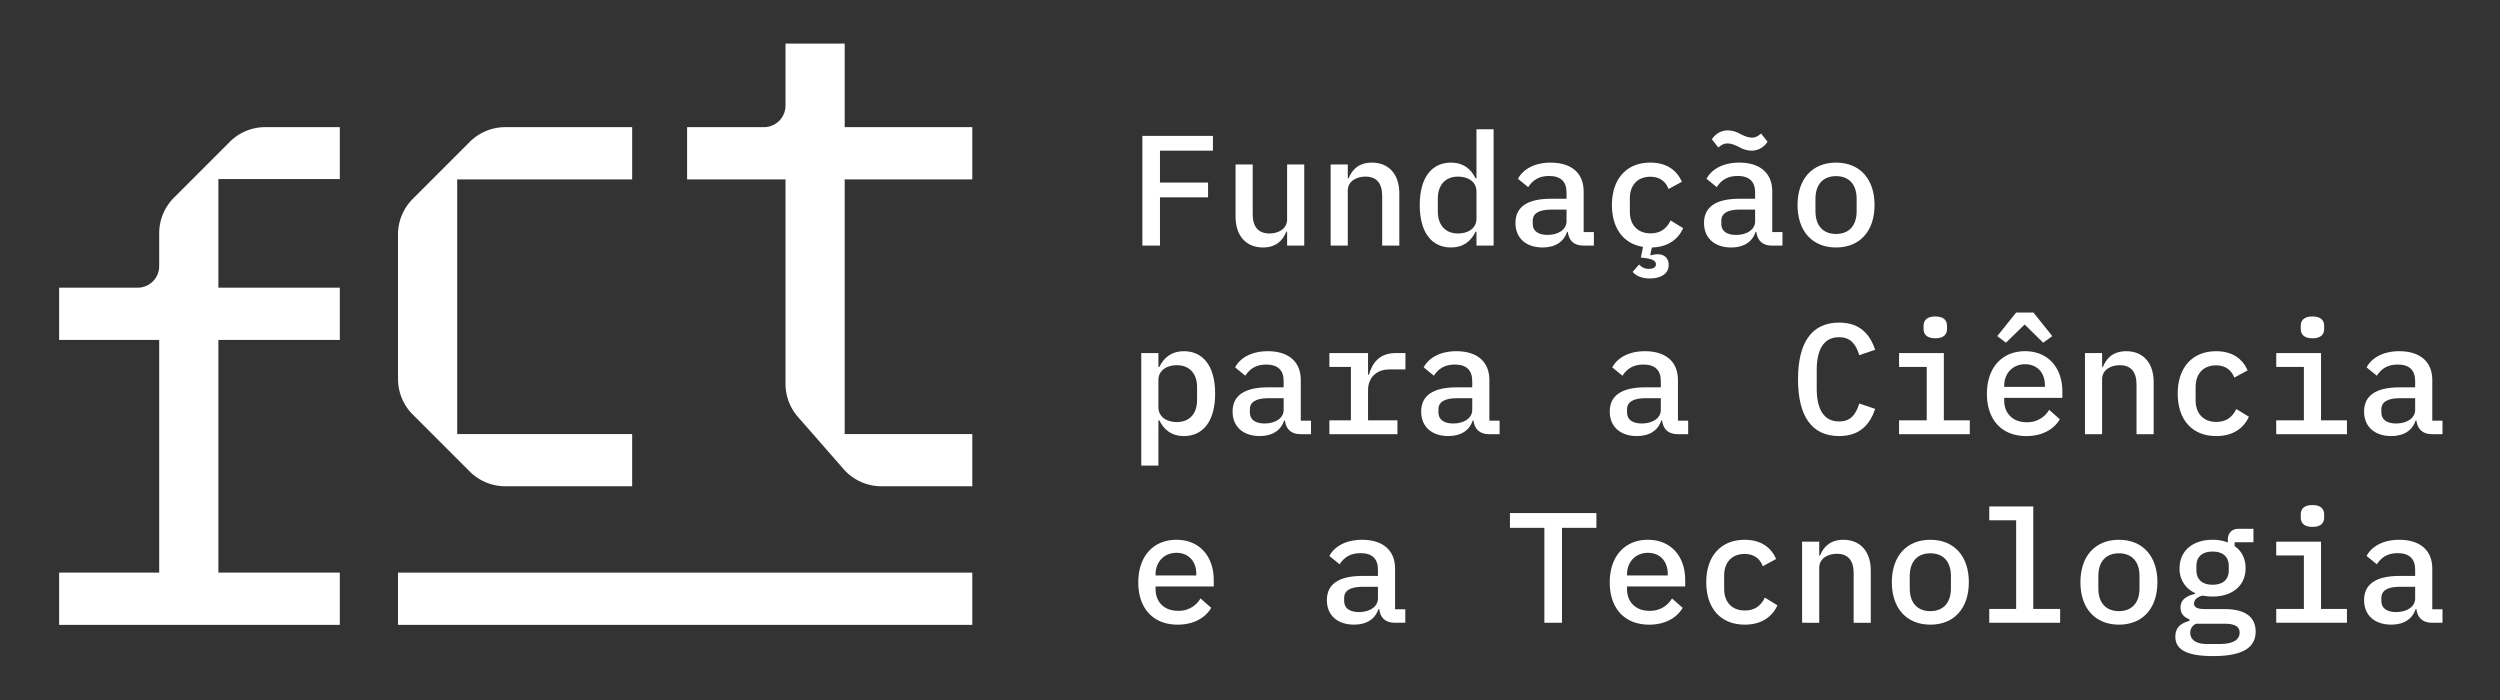 <svg id="Layer_1" data-name="Layer 1" xmlns="http://www.w3.org/2000/svg" viewBox="0 0 1389.301 389.004"><rect x="0" y="0" width="1389.301" height="389.004" fill="#333333" stroke="none"/><defs><style>.cls-1{fill:#fff;}</style></defs><title>fct_horizontal_light</title><path class="cls-1" d="M634.84,136.481V75.517h39.216v8.21H644.622v17.73h26.727v8.21H644.622v26.814Z"/><path class="cls-1" d="M715.276,128.795h-.437c-1.921,4.716-5.59,8.734-13.014,8.734-9.084,0-15.197-6.201-15.197-17.119V91.413h9.521v27.6c0,7.162,3.231,10.743,9.345,10.743,4.891,0,9.782-2.533,9.782-7.773V91.413h9.52v45.068h-9.52Z"/><path class="cls-1" d="M739.464,136.481V91.413h9.521v7.687h.437c1.922-4.717,5.59-8.734,13.014-8.734,9.084,0,15.197,6.201,15.197,17.119v28.997h-9.52V108.882c0-7.162-3.232-10.743-9.346-10.743-4.891,0-9.782,2.533-9.782,7.773v30.569Z"/><path class="cls-1" d="M820.512,128.795H819.988c-2.62,5.415-6.987,8.734-13.625,8.734-10.568,0-17.381-8.123-17.381-23.582s6.812-23.582,17.381-23.582c6.638,0,11.005,3.319,13.625,8.734h.524v-27.251h9.521v64.633h-9.521Zm0-7.336v-15.023c0-5.502-4.716-8.297-10.219-8.297-7.162,0-11.267,4.804-11.267,12.141v7.336c0,7.336,4.105,12.141,11.267,12.141C815.796,129.756,820.512,126.961,820.512,121.459Z"/><path class="cls-1" d="M879.899,136.481c-5.415,0-8.123-3.057-8.646-7.599h-.437c-1.747,5.415-6.463,8.646-13.538,8.646-9.171,0-15.11-5.153-15.11-13.625,0-8.734,6.376-13.451,19.739-13.451h8.647V106.96c0-6.026-3.232-9.171-9.695-9.171-5.765,0-9.171,2.446-11.617,6.201l-5.677-4.629c2.533-4.891,8.647-8.996,18.167-8.996,11.354,0,18.342,5.677,18.342,15.983v22.622h5.677v7.511Zm-9.345-13.451v-6.55h-8.472c-6.987,0-10.306,2.184-10.306,6.201v1.747c0,4.018,3.144,6.114,8.21,6.114C866.099,130.542,870.553,127.485,870.553,123.031Z"/><path class="cls-1" d="M934.657,101.021l-7.424,4.018c-1.572-4.192-4.891-6.812-10.132-6.812-7.162,0-11.354,4.804-11.354,11.966v7.511c0,7.075,4.105,11.966,11.529,11.966,5.59,0,8.996-2.795,11.092-7.162l6.987,4.28c-2.795,6.201-8.385,10.481-17.381,10.743l-.874,4.018.35.349a14.067,14.067,0,0,1,3.755-.611c3.406,0,6.114,1.921,6.114,5.939,0,5.328-4.979,7.511-10.481,7.511-5.241,0-8.21-2.009-9.521-3.668l3.581-4.105a6.854,6.854,0,0,0,5.502,2.446c2.184,0,3.843-.786,3.843-2.533,0-1.397-1.048-2.882-6.201-3.494l-2.184-.262,1.223-5.939c-10.917-1.66-17.293-10.394-17.293-23.233,0-14.411,8.035-23.582,21.311-23.582C926.36,90.365,931.862,94.732,934.657,101.021Z"/><path class="cls-1" d="M984.698,136.481c-5.415,0-8.123-3.057-8.646-7.599h-.437c-1.747,5.415-6.463,8.646-13.538,8.646-9.171,0-15.11-5.153-15.11-13.625,0-8.734,6.376-13.451,19.739-13.451h8.647V106.96c0-6.026-3.232-9.171-9.695-9.171-5.765,0-9.171,2.446-11.617,6.201l-5.677-4.629c2.533-4.891,8.647-8.996,18.167-8.996,11.354,0,18.342,5.677,18.342,15.983v22.622h5.677v7.511Zm-18.254-54.763c-2.621-1.31-4.629-2.009-6.463-2.009-1.921,0-3.319.786-5.066,2.271l-3.581-4.542a10.438,10.438,0,0,1,8.996-4.978,14.252,14.252,0,0,1,6.813,2.009c2.62,1.31,4.629,2.009,6.463,2.009,1.922,0,3.319-.786,5.066-2.271l3.581,4.542a10.438,10.438,0,0,1-8.996,4.979A14.249,14.249,0,0,1,966.445,81.718Zm8.909,41.312v-6.55h-8.472c-6.987,0-10.306,2.184-10.306,6.201v1.747c0,4.018,3.144,6.114,8.21,6.114C970.899,130.542,975.353,127.485,975.353,123.031Z"/><path class="cls-1" d="M998.93,113.947c0-14.411,8.123-23.582,21.398-23.582,13.276,0,21.399,9.171,21.399,23.582,0,14.412-8.123,23.582-21.399,23.582C1007.053,137.529,998.93,128.359,998.93,113.947Zm32.84,3.406V110.541c0-8.385-4.542-12.665-11.442-12.665-6.9,0-11.441,4.28-11.441,12.665v6.812c0,8.385,4.542,12.665,11.441,12.665C1027.229,130.018,1031.77,125.738,1031.77,117.354Z"/><path class="cls-1" d="M634.228,196.215h9.52v7.686h.524c2.62-5.415,6.987-8.734,13.625-8.734,10.568,0,17.381,8.123,17.381,23.582s-6.812,23.583-17.381,23.583c-6.638,0-11.005-3.319-13.625-8.734h-.524V258.751h-9.52ZM665.235,222.417v-7.337c0-7.336-4.105-12.14-11.267-12.14-5.502,0-10.219,2.795-10.219,8.297v15.022c0,5.503,4.717,8.298,10.219,8.298C661.13,234.558,665.235,229.754,665.235,222.417Z"/><path class="cls-1" d="M722.7,241.283c-5.416,0-8.123-3.057-8.647-7.599h-.437c-1.747,5.415-6.463,8.647-13.538,8.647-9.171,0-15.11-5.153-15.11-13.625,0-8.734,6.375-13.451,19.739-13.451h8.647v-3.494c0-6.026-3.231-9.171-9.695-9.171-5.765,0-9.171,2.446-11.617,6.202l-5.677-4.629c2.533-4.891,8.646-8.996,18.167-8.996,11.354,0,18.341,5.677,18.341,15.983V233.772H728.552v7.511ZM713.355,227.832v-6.55h-8.472c-6.987,0-10.306,2.183-10.306,6.201v1.747c0,4.018,3.144,6.114,8.21,6.114C708.9,235.344,713.355,232.287,713.355,227.832Z"/><path class="cls-1" d="M738.766,233.597h11.965V203.9H738.766v-7.686h21.486v11.965h.524c1.747-6.289,5.677-11.965,14.848-11.965h5.415v9.083h-8.909c-7.773,0-11.878,5.153-11.878,11.442v16.857h16.333v7.686H738.766Z"/><path class="cls-1" d="M827.499,241.283c-5.415,0-8.123-3.057-8.646-7.599h-.437c-1.747,5.415-6.463,8.647-13.538,8.647-9.171,0-15.11-5.153-15.11-13.625,0-8.734,6.376-13.451,19.739-13.451h8.647v-3.494c0-6.026-3.232-9.171-9.695-9.171-5.765,0-9.171,2.446-11.617,6.202l-5.677-4.629c2.533-4.891,8.647-8.996,18.167-8.996,11.354,0,18.342,5.677,18.342,15.983V233.772h5.677v7.511ZM818.154,227.832v-6.55h-8.472c-6.987,0-10.306,2.183-10.306,6.201v1.747c0,4.018,3.144,6.114,8.21,6.114C813.699,235.344,818.154,232.287,818.154,227.832Z"/><path class="cls-1" d="M932.299,241.283c-5.416,0-8.123-3.057-8.647-7.599h-.437c-1.747,5.415-6.463,8.647-13.538,8.647-9.171,0-15.11-5.153-15.11-13.625,0-8.734,6.375-13.451,19.739-13.451h8.647v-3.494c0-6.026-3.231-9.171-9.695-9.171-5.765,0-9.171,2.446-11.617,6.202l-5.677-4.629c2.533-4.891,8.646-8.996,18.167-8.996,11.354,0,18.341,5.677,18.341,15.983V233.772h5.677v7.511Zm-9.346-13.451v-6.55h-8.472c-6.987,0-10.306,2.183-10.306,6.201v1.747c0,4.018,3.144,6.114,8.21,6.114C918.499,235.344,922.953,232.287,922.953,227.832Z"/><path class="cls-1" d="M999.192,210.801c0-20.176,7.424-31.53,22.883-31.53,11.791,0,17.206,6.812,20.001,15.11l-8.821,2.97c-1.834-5.59-4.367-9.957-11.267-9.957-8.647,0-12.402,7.075-12.402,18.254v10.306c0,11.18,3.755,18.254,12.402,18.254,6.9,0,9.433-4.367,11.267-9.957l8.821,2.97c-2.795,8.297-8.21,15.11-20.001,15.11C1006.616,242.331,999.192,230.977,999.192,210.801Z"/><path class="cls-1" d="M1055.347,233.597h15.372V203.9h-15.372v-7.686H1080.24v37.382h14.411v7.686h-39.304Zm13.625-50.745V181.017c0-2.882,1.747-5.153,6.463-5.153,4.804,0,6.55,2.271,6.55,5.153v1.834c0,2.882-1.747,5.153-6.463,5.153C1070.719,188.004,1068.973,185.733,1068.973,182.852Z"/><path class="cls-1" d="M1104.166,218.836c0-14.499,8.385-23.669,21.224-23.669,12.665,0,20.7,9.083,20.7,22.359V221.107h-32.316v1.485c0,7.075,4.716,12.053,12.49,12.053a13.932,13.932,0,0,0,12.49-6.9l5.939,5.241c-3.057,5.24-9.345,9.346-18.604,9.346C1112.289,242.331,1104.166,233.16,1104.166,218.836Zm25.854-45.155,10.48,13.101-5.065,3.668-10.307-10.132-10.394,10.132-4.804-3.668,10.481-13.101Zm-16.246,40.701v.611h22.621v-.874c0-7.075-4.367-11.704-11.005-11.704C1118.578,202.416,1113.774,207.395,1113.774,214.382Z"/><path class="cls-1" d="M1158.662,241.283V196.215h9.52v7.686h.437c1.921-4.716,5.59-8.734,13.014-8.734,9.084,0,15.197,6.201,15.197,17.119v28.998h-9.521v-27.6c0-7.162-3.231-10.743-9.345-10.743-4.891,0-9.782,2.533-9.782,7.773v30.569Z"/><path class="cls-1" d="M1210.189,218.749c0-14.411,8.035-23.582,21.311-23.582,9.258,0,14.761,4.367,17.556,10.656l-7.424,4.018c-1.572-4.192-4.891-6.812-10.132-6.812-7.162,0-11.354,4.804-11.354,11.966v7.511c0,7.075,4.105,11.966,11.529,11.966,5.59,0,8.996-2.795,11.092-7.162l6.987,4.28c-2.882,6.289-8.734,10.743-18.167,10.743C1218.136,242.331,1210.189,233.16,1210.189,218.749Z"/><path class="cls-1" d="M1264.946,233.597h15.372V203.9h-15.372v-7.686h24.893v37.382h14.411v7.686h-39.304Zm13.625-50.745V181.017c0-2.882,1.747-5.153,6.463-5.153,4.804,0,6.55,2.271,6.55,5.153v1.834c0,2.882-1.747,5.153-6.463,5.153C1280.319,188.004,1278.572,185.733,1278.572,182.852Z"/><path class="cls-1" d="M1351.496,241.283c-5.415,0-8.123-3.057-8.646-7.599h-.437c-1.747,5.415-6.463,8.647-13.538,8.647-9.171,0-15.11-5.153-15.11-13.625,0-8.734,6.376-13.451,19.739-13.451h8.647v-3.494c0-6.026-3.232-9.171-9.695-9.171-5.765,0-9.171,2.446-11.617,6.202l-5.677-4.629c2.533-4.891,8.647-8.996,18.167-8.996,11.354,0,18.342,5.677,18.342,15.983V233.772h5.677v7.511Zm-9.345-13.451v-6.55h-8.472c-6.987,0-10.306,2.183-10.306,6.201v1.747c0,4.018,3.144,6.114,8.21,6.114C1337.696,235.344,1342.151,232.287,1342.151,227.832Z"/><path class="cls-1" d="M632.569,323.637c0-14.499,8.385-23.669,21.224-23.669,12.665,0,20.7,9.083,20.7,22.359v3.581H642.176v1.485c0,7.075,4.716,12.053,12.49,12.053a13.932,13.932,0,0,0,12.49-6.9l5.939,5.241c-3.057,5.24-9.345,9.346-18.604,9.346C640.692,347.132,632.569,337.961,632.569,323.637Zm9.608-4.454v.611h22.621v-.874c0-7.075-4.367-11.704-11.005-11.704C646.98,307.217,642.176,312.195,642.176,319.183Z"/><path class="cls-1" d="M775.1,346.084c-5.416,0-8.123-3.057-8.647-7.599h-.437c-1.747,5.415-6.463,8.647-13.538,8.647-9.171,0-15.11-5.153-15.11-13.625,0-8.734,6.375-13.451,19.739-13.451h8.647V316.562c0-6.026-3.231-9.171-9.695-9.171-5.765,0-9.171,2.446-11.617,6.202l-5.677-4.629c2.533-4.891,8.646-8.996,18.167-8.996,11.354,0,18.341,5.677,18.341,15.983v22.622h5.677v7.511Zm-9.346-13.451v-6.55h-8.472c-6.987,0-10.306,2.183-10.306,6.201v1.747c0,4.018,3.144,6.114,8.21,6.114C761.3,340.145,765.754,337.087,765.754,332.633Z"/><path class="cls-1" d="M868.021,293.329v52.754h-9.782v-52.754H839.111v-8.21h48.038v8.21Z"/><path class="cls-1" d="M894.568,323.637c0-14.499,8.385-23.669,21.224-23.669,12.665,0,20.7,9.083,20.7,22.359v3.581H904.175v1.485c0,7.075,4.716,12.053,12.49,12.053a13.932,13.932,0,0,0,12.49-6.9l5.939,5.241c-3.057,5.24-9.346,9.346-18.604,9.346C902.69,347.132,894.568,337.961,894.568,323.637Zm9.607-4.454v.611H926.796v-.874c0-7.075-4.367-11.704-11.005-11.704C908.979,307.217,904.175,312.195,904.175,319.183Z"/><path class="cls-1" d="M948.19,323.549c0-14.411,8.035-23.582,21.311-23.582,9.258,0,14.761,4.367,17.556,10.656l-7.424,4.018c-1.572-4.192-4.891-6.812-10.132-6.812-7.162,0-11.354,4.804-11.354,11.966v7.511c0,7.075,4.105,11.966,11.529,11.966,5.59,0,8.996-2.795,11.092-7.162l6.987,4.28c-2.882,6.289-8.734,10.743-18.167,10.743C956.138,347.132,948.19,337.961,948.19,323.549Z"/><path class="cls-1" d="M1001.463,346.084V301.016h9.52v7.686h.437c1.921-4.716,5.59-8.734,13.014-8.734,9.084,0,15.197,6.201,15.197,17.119v28.998h-9.521v-27.6c0-7.162-3.231-10.743-9.345-10.743-4.891,0-9.782,2.533-9.782,7.773v30.569Z"/><path class="cls-1" d="M1051.33,323.549c0-14.411,8.123-23.582,21.399-23.582,13.275,0,21.398,9.171,21.398,23.582,0,14.412-8.123,23.583-21.398,23.583C1059.452,347.132,1051.33,337.961,1051.33,323.549Zm32.84,3.406v-6.812c0-8.385-4.542-12.665-11.441-12.665-6.9,0-11.442,4.28-11.442,12.665v6.812c0,8.385,4.542,12.665,11.442,12.665C1079.629,339.62,1084.17,335.34,1084.17,326.956Z"/><path class="cls-1" d="M1105.477,338.397h14.935V289.137h-14.935v-7.686h24.456v56.946h14.935v7.686h-39.391Z"/><path class="cls-1" d="M1156.129,323.549c0-14.411,8.123-23.582,21.398-23.582,13.276,0,21.399,9.171,21.399,23.582,0,14.412-8.123,23.583-21.399,23.583C1164.252,347.132,1156.129,337.961,1156.129,323.549Zm32.84,3.406v-6.812c0-8.385-4.542-12.665-11.442-12.665-6.9,0-11.441,4.28-11.441,12.665v6.812c0,8.385,4.542,12.665,11.441,12.665C1184.428,339.62,1188.969,335.34,1188.969,326.956Z"/><path class="cls-1" d="M1229.841,364.6c-15.547,0-20.962-4.105-20.962-10.83,0-4.891,2.882-7.424,7.86-8.734v-.873c-3.057-1.136-4.978-3.145-4.978-6.551,0-4.454,3.406-6.463,8.123-7.599v-.437a14.49,14.49,0,0,1-8.647-13.8c0-9.607,7.25-15.809,18.342-15.809a23.262,23.262,0,0,1,8.472,1.485V299.967c0-3.494,2.009-6.114,6.026-6.114h8.21v7.511h-10.481V303.461c3.931,2.708,6.114,6.9,6.114,12.315,0,9.608-7.25,15.722-18.342,15.722a28.287,28.287,0,0,1-5.59-.524c-2.096.524-4.716,1.921-4.716,4.367,0,2.795,3.057,3.145,6.987,3.145h10.131c12.141,0,17.119,5.066,17.119,12.49C1253.51,360.233,1245.737,364.6,1229.841,364.6Zm6.289-17.992h-15.634a5.282,5.282,0,0,0-3.319,5.066c0,3.406,2.62,6.201,9.258,6.201h7.075c7.162,0,11.092-2.184,11.092-6.289C1244.601,348.529,1242.505,346.607,1236.129,346.607Zm2.445-29.696v-2.358c0-4.804-2.882-8.035-8.996-8.035s-8.996,3.231-8.996,8.035v2.358c0,4.804,2.882,8.035,8.996,8.035S1238.574,321.715,1238.574,316.912Z"/><path class="cls-1" d="M1264.946,338.397h15.372V308.701h-15.372v-7.686h24.893v37.382h14.411v7.686h-39.304Zm13.625-50.745v-1.834c0-2.882,1.747-5.153,6.463-5.153,4.804,0,6.55,2.271,6.55,5.153v1.834c0,2.882-1.747,5.153-6.463,5.153C1280.319,292.805,1278.572,290.534,1278.572,287.652Z"/><path class="cls-1" d="M1351.496,346.084c-5.415,0-8.123-3.057-8.646-7.599h-.437c-1.747,5.415-6.463,8.647-13.538,8.647-9.171,0-15.11-5.153-15.11-13.625,0-8.734,6.376-13.451,19.739-13.451h8.647V316.562c0-6.026-3.232-9.171-9.695-9.171-5.765,0-9.171,2.446-11.617,6.202l-5.677-4.629c2.533-4.891,8.647-8.996,18.167-8.996,11.354,0,18.342,5.677,18.342,15.983v22.622h5.677v7.511Zm-9.345-13.451v-6.55h-8.472c-6.987,0-10.306,2.183-10.306,6.201v1.747c0,4.018,3.144,6.114,8.21,6.114C1337.696,340.145,1342.151,337.087,1342.151,332.633Z"/><path class="cls-1" d="M121.361,159.878h67.481v29.024H121.361V318.224h67.481v29.024H32.857v-29.024H88.469V188.902H32.857v-29.024H76.485a11.984,11.984,0,0,0,11.984-11.984V129.641a27.963,27.963,0,0,1,8.19-19.773l31.178-31.178A27.812,27.812,0,0,1,147.61,70.659h41.231V99.524H121.361Z"/><path class="cls-1" d="M280.827,70.659h70.48v29.024H254.078v141.523h97.228v29.024H280.827a27.963,27.963,0,0,1-19.773-8.19l-31.68-31.68a27.963,27.963,0,0,1-8.19-19.773V130.302a27.963,27.963,0,0,1,8.19-19.773l31.68-31.68A27.963,27.963,0,0,1,280.827,70.659Z"/><path class="cls-1" d="M436.521,213.287V99.683H381.843V70.659h42.694a11.984,11.984,0,0,0,11.984-11.984V24.223h32.891V70.659h70.917v29.024H469.413v141.523h70.917v29.024H489.841a27.963,27.963,0,0,1-21.044-9.549l-25.357-28.98A27.963,27.963,0,0,1,436.521,213.287Z"/><rect class="cls-1" x="221.184" y="318.228" width="319.145" height="29.019"/></svg>